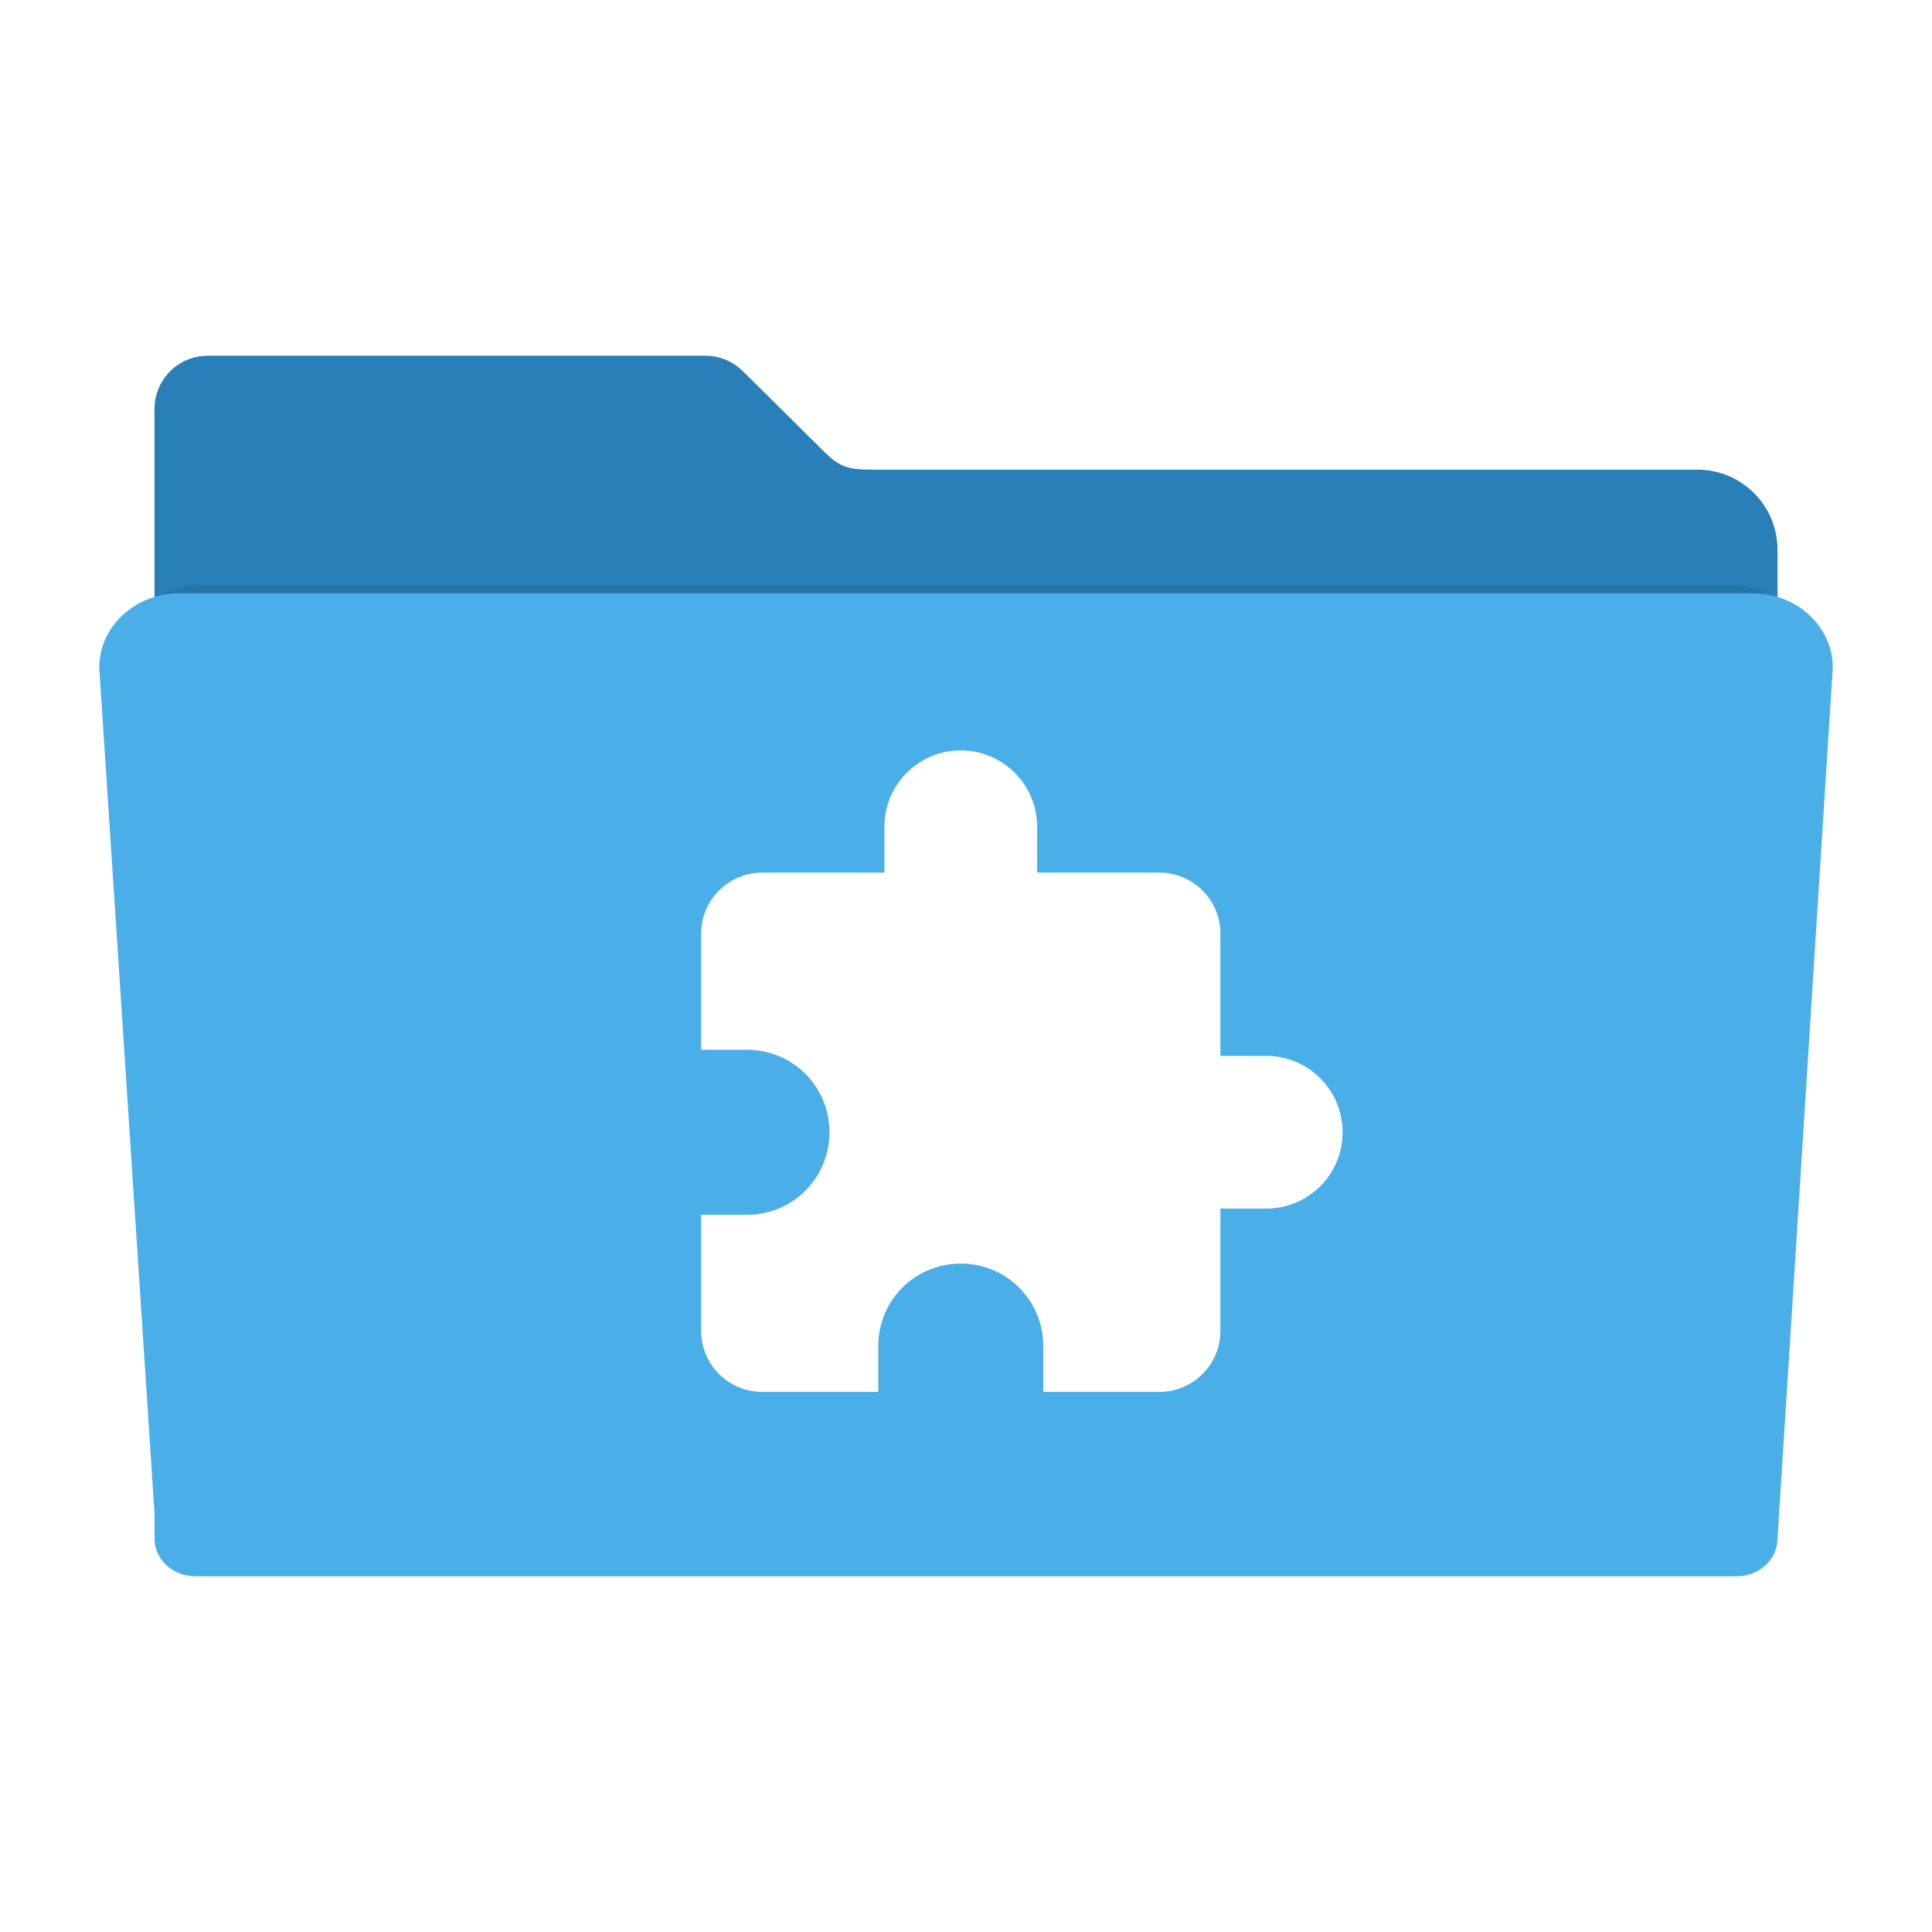 <?xml version="1.0" encoding="UTF-8" standalone="no"?>
<svg xmlns="http://www.w3.org/2000/svg" width="512" height="512" version="1.1" viewBox="0 0 512 512">
 <defs>
  <filter style="color-interpolation-filters:sRGB" id="filter4166" x="-.03" width="1.056" y="-.05" height="1.099">
   <feGaussianBlur stdDeviation="5.9"/>
  </filter>
 </defs>
 <path style="fill:#2980b9;fill-opacity:1;fill-rule:evenodd;stroke:#000000;stroke-width:0;stroke-opacity:1" d="m 55.067,94.277 c -7.824,0 -14.124,6.298 -14.124,14.122 l 0,37.329 0,120.132 0,121.546 0,7.307 c 0,5.988 4.82,10.807 10.807,10.807 l 408.499,0 c 5.988,0 10.809,-4.82 10.809,-10.807 l 0,-128.853 -0.002,0 0,-120.132 c 0,-11.783 -9.486,-21.269 -21.269,-21.269 l -218.968,0 c -5.816,0 -8.114,-0.685 -11.839,-4.189 L 197.013,98.501 c -0.075,-0.076 -0.152,-0.15 -0.228,-0.225 l -0.044,-0.043 -0.002,0.002 c -2.537,-2.449 -5.988,-3.958 -9.81,-3.958 z"/>
 <path style="opacity:0.3;fill:#000000;fill-opacity:1;fill-rule:evenodd;stroke:#000000;stroke-width:0;filter:url(#filter4166)" d="m 28.241,148.072 c -12.876,0 -23.241,9.607 -23.241,21.541 l 16,244.762 0,7.4 c 0,6.064 5.267,10.945 11.81,10.945 l 446.379,0 c 6.543,0 11.811,-4.881 11.811,-10.945 l 15.998,-252.162 c 0,-11.934 -10.365,-21.541 -23.241,-21.541 l -455.515,0 z" transform="matrix(0.886,0,0,0.863,29.118,27.075)"/>
 <path style="fill:#4aaee8;fill-opacity:1;fill-rule:evenodd;stroke:#000000;stroke-width:0;stroke-opacity:1" d="m 47.57,157.231 c -11.783,0 -21.269,8.792 -21.269,19.713 l 14.642,223.991 0,6.772 c 0,5.549 4.82,10.016 10.807,10.016 l 408.499,0 c 5.988,0 10.809,-4.467 10.809,-10.016 L 485.699,176.943 c 0,-10.921 -9.486,-19.713 -21.269,-19.713 l -416.86,0 z"/>
 <path d="m 335.568,279.821 -12.143,0 0,-32.381 c 0,-8.986 -7.286,-16.19 -16.19,-16.19 l -32.381,0 0,-12.143 a 20.238,20.238 0 0 0 -20.238,-20.238 20.238,20.238 0 0 0 -20.238,20.238 l 0,12.143 -32.381,0 a 16.19,16.19 0 0 0 -16.19,16.19 l 0,30.762 12.143,0 c 12.143,0 21.857,9.714 21.857,21.857 0,12.143 -9.714,21.857 -21.857,21.857 l -12.143,0 0,30.762 a 16.19,16.19 0 0 0 16.19,16.19 l 30.762,0 0,-12.143 c 0,-12.143 9.714,-21.857 21.857,-21.857 12.143,0 21.857,9.714 21.857,21.857 l 0,12.143 30.762,0 a 16.19,16.19 0 0 0 16.19,-16.19 l 0,-32.381 12.143,0 a 20.238,20.238 0 0 0 20.238,-20.238 20.238,20.238 0 0 0 -20.238,-20.238 z" style="fill:#ffffff"/>
</svg>
